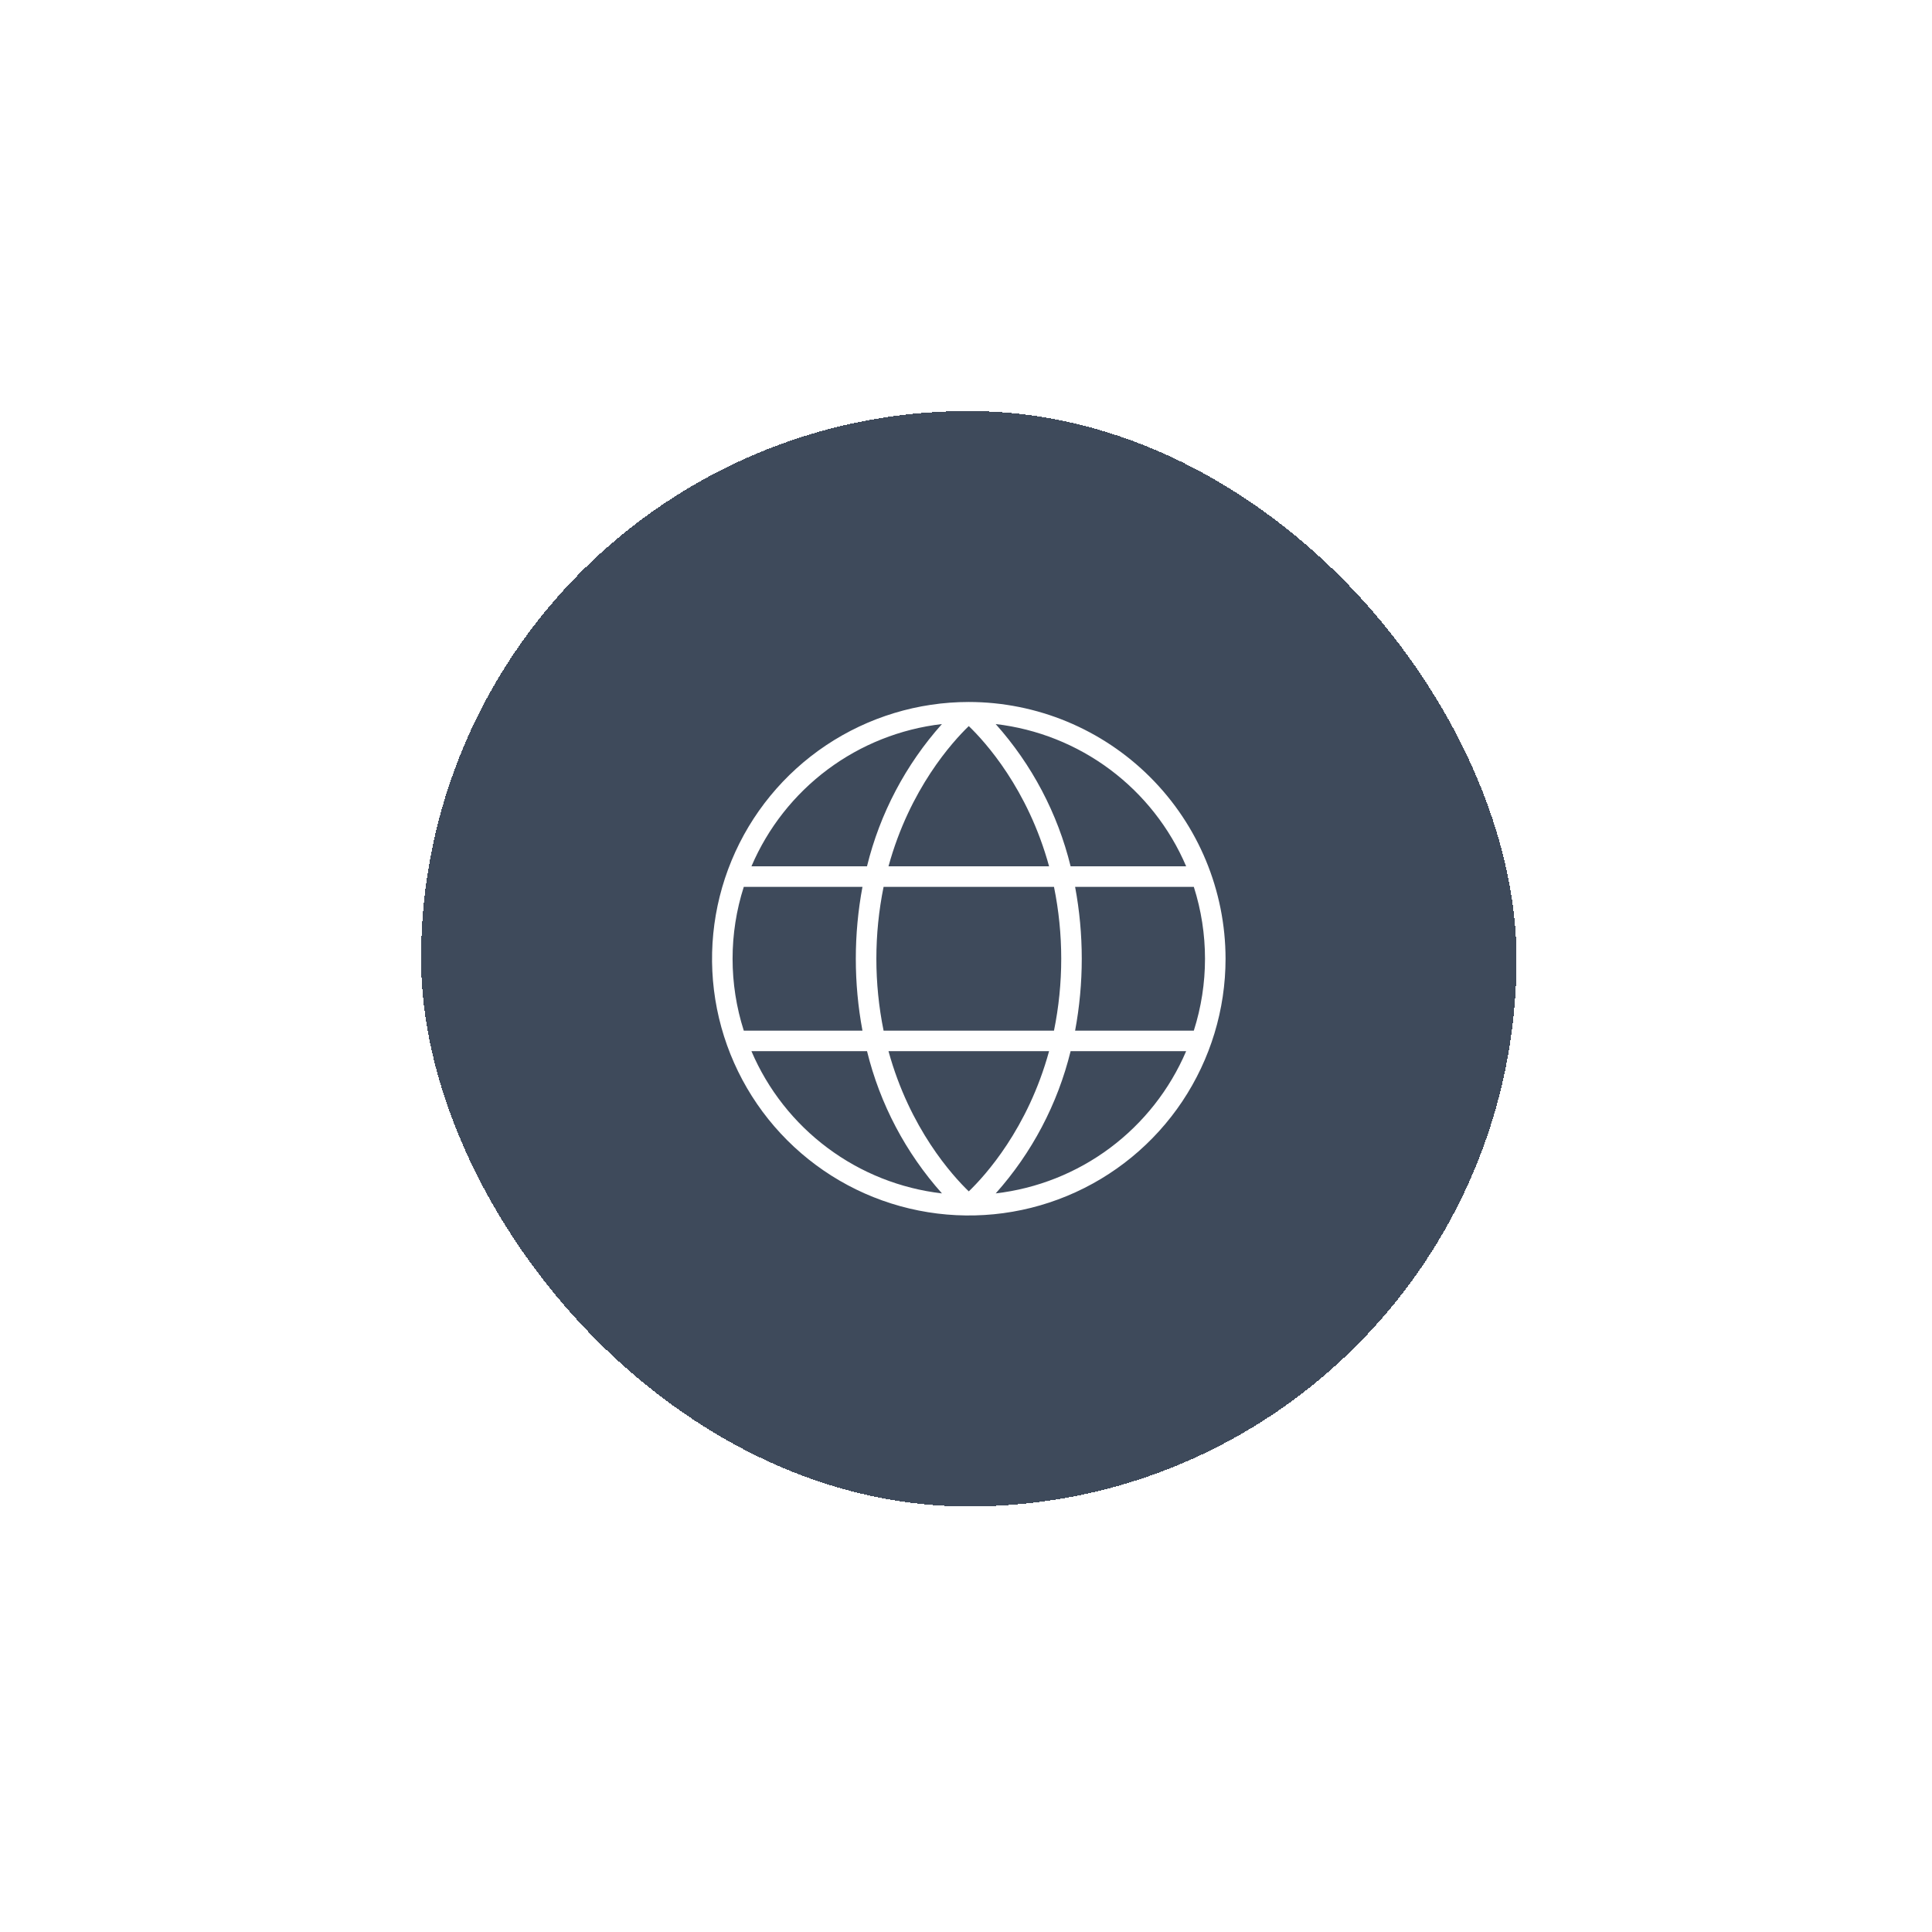 <svg width="61" height="61" viewBox="0 0 61 61" fill="none" xmlns="http://www.w3.org/2000/svg">
<g filter="url(#filter0_d_254_67006)">
<rect x="13.294" y="12.977" width="34.588" height="34.588" rx="17.294" fill="#3E4A5B" shape-rendering="crispEdges"/>
<path d="M30.588 22.164C28.985 22.164 27.418 22.64 26.084 23.53C24.751 24.421 23.712 25.687 23.099 27.168C22.485 28.65 22.325 30.28 22.637 31.852C22.95 33.425 23.722 34.869 24.856 36.003C25.99 37.137 27.434 37.909 29.007 38.221C30.579 38.534 32.209 38.374 33.691 37.76C35.172 37.147 36.438 36.108 37.329 34.775C38.219 33.441 38.695 31.874 38.695 30.271C38.693 28.121 37.838 26.061 36.318 24.541C34.798 23.021 32.738 22.166 30.588 22.164ZM30.588 37.616C30.075 37.122 28.724 35.637 28.053 33.189H33.123C32.453 35.637 31.102 37.122 30.588 37.616ZM27.898 32.541C27.594 31.043 27.594 29.499 27.898 28.001H33.278C33.583 29.499 33.583 31.043 33.278 32.541H27.898ZM30.588 22.925C31.102 23.419 32.453 24.904 33.123 27.352H28.053C28.724 24.904 30.075 23.419 30.588 22.925ZM33.945 28.001H37.693C38.164 29.477 38.164 31.064 37.693 32.541H33.945C34.225 31.04 34.225 29.501 33.945 28.001ZM37.451 27.352H33.803C33.394 25.684 32.582 24.142 31.437 22.861C32.746 23.013 33.992 23.509 35.048 24.297C36.105 25.086 36.934 26.14 37.451 27.352ZM29.74 22.861C28.596 24.142 27.783 25.684 27.374 27.352H23.726C24.244 26.14 25.073 25.086 26.129 24.297C27.185 23.509 28.431 23.013 29.74 22.861ZM23.484 28.001H27.231C26.951 29.501 26.951 31.04 27.231 32.541H23.484C23.012 31.064 23.012 29.477 23.484 28.001ZM23.727 33.189H27.375C27.784 34.857 28.597 36.399 29.741 37.68C28.431 37.528 27.185 37.033 26.129 36.244C25.072 35.456 24.243 34.401 23.725 33.189H23.727ZM31.438 37.68C32.582 36.399 33.394 34.857 33.803 33.189H37.451C36.933 34.401 36.104 35.455 35.048 36.244C33.992 37.032 32.746 37.528 31.436 37.68H31.438Z" fill="white"/>
</g>
<defs>
<filter id="filter0_d_254_67006" x="0.324" y="0.006" width="60.529" height="60.529" filterUnits="userSpaceOnUse" color-interpolation-filters="sRGB">
<feFlood flood-opacity="0" result="BackgroundImageFix"/>
<feColorMatrix in="SourceAlpha" type="matrix" values="0 0 0 0 0 0 0 0 0 0 0 0 0 0 0 0 0 0 127 0" result="hardAlpha"/>
<feOffset/>
<feGaussianBlur stdDeviation="6.485"/>
<feComposite in2="hardAlpha" operator="out"/>
<feColorMatrix type="matrix" values="0 0 0 0 0 0 0 0 0 0 0 0 0 0 0 0 0 0 0.15 0"/>
<feBlend mode="normal" in2="BackgroundImageFix" result="effect1_dropShadow_254_67006"/>
<feBlend mode="normal" in="SourceGraphic" in2="effect1_dropShadow_254_67006" result="shape"/>
</filter>
</defs>
</svg>
